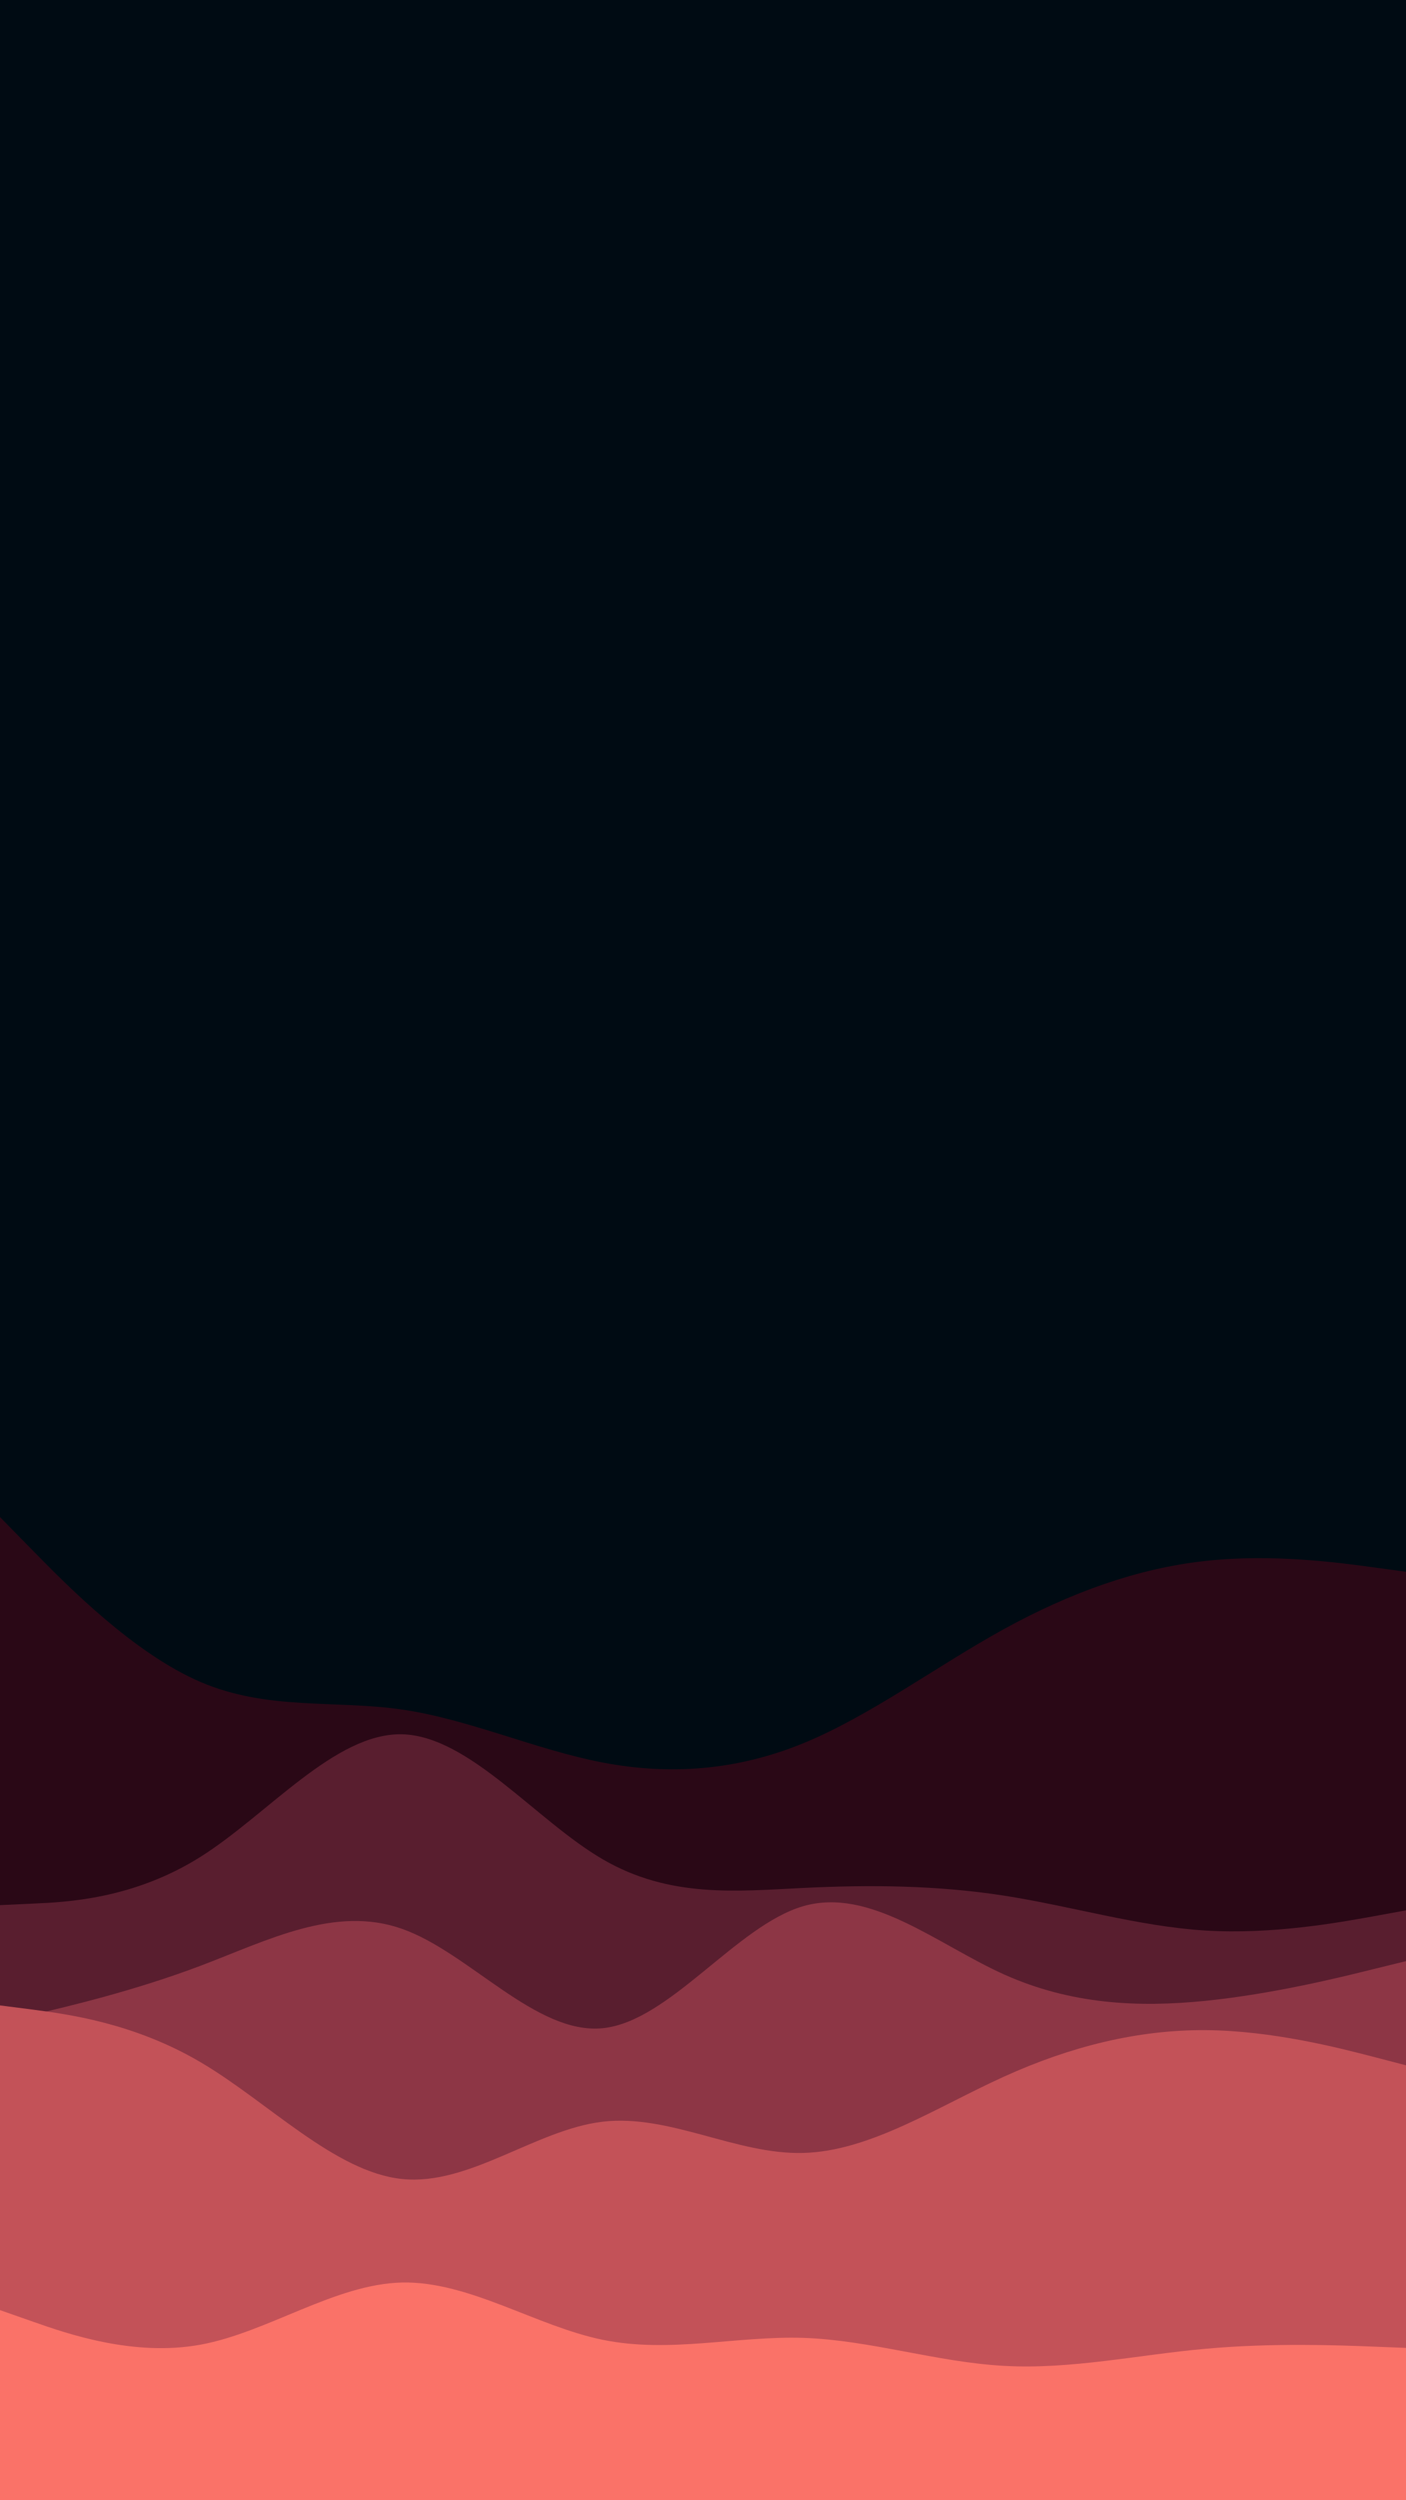 <svg id="visual" viewBox="0 0 1080 1920" width="1080" height="1920" xmlns="http://www.w3.org/2000/svg" xmlns:xlink="http://www.w3.org/1999/xlink" version="1.1"><rect x="0" y="0" width="1080" height="1920" fill="#000b13"></rect><path d="M0 1165L25.7 1191.2C51.3 1217.3 102.7 1269.7 154.2 1291.7C205.7 1313.7 257.3 1305.3 308.8 1312.8C360.3 1320.3 411.7 1343.7 463 1353.5C514.3 1363.3 565.7 1359.7 617 1338.7C668.3 1317.7 719.7 1279.3 771.2 1251C822.7 1222.7 874.3 1204.3 925.8 1198.7C977.3 1193 1028.7 1200 1054.3 1203.5L1080 1207L1080 1921L1054.3 1921C1028.7 1921 977.3 1921 925.8 1921C874.3 1921 822.7 1921 771.2 1921C719.7 1921 668.3 1921 617 1921C565.7 1921 514.3 1921 463 1921C411.7 1921 360.3 1921 308.8 1921C257.3 1921 205.7 1921 154.2 1921C102.7 1921 51.3 1921 25.7 1921L0 1921Z" fill="#2a0816"></path><path d="M0 1463L25.7 1461.8C51.3 1460.7 102.7 1458.3 154.2 1425.8C205.7 1393.3 257.3 1330.7 308.8 1331.8C360.3 1333 411.7 1398 463 1427.8C514.3 1457.7 565.7 1452.3 617 1449.8C668.3 1447.3 719.7 1447.7 771.2 1455.7C822.7 1463.7 874.3 1479.3 925.8 1482.5C977.3 1485.7 1028.7 1476.3 1054.3 1471.7L1080 1467L1080 1921L1054.3 1921C1028.7 1921 977.3 1921 925.8 1921C874.3 1921 822.7 1921 771.2 1921C719.7 1921 668.3 1921 617 1921C565.7 1921 514.3 1921 463 1921C411.7 1921 360.3 1921 308.8 1921C257.3 1921 205.7 1921 154.2 1921C102.7 1921 51.3 1921 25.7 1921L0 1921Z" fill="#591e2f"></path><path d="M0 1553L25.7 1547C51.3 1541 102.7 1529 154.2 1509.5C205.7 1490 257.3 1463 308.8 1481.2C360.3 1499.3 411.7 1562.7 463 1557.5C514.3 1552.3 565.7 1478.7 617 1463.8C668.3 1449 719.7 1493 771.2 1516.2C822.7 1539.3 874.3 1541.7 925.8 1536.5C977.3 1531.3 1028.7 1518.7 1054.3 1512.3L1080 1506L1080 1921L1054.3 1921C1028.7 1921 977.3 1921 925.8 1921C874.3 1921 822.7 1921 771.2 1921C719.7 1921 668.3 1921 617 1921C565.7 1921 514.3 1921 463 1921C411.7 1921 360.3 1921 308.8 1921C257.3 1921 205.7 1921 154.2 1921C102.7 1921 51.3 1921 25.7 1921L0 1921Z" fill="#8d3645"></path><path d="M0 1540L25.7 1543.3C51.3 1546.7 102.7 1553.3 154.2 1583.7C205.7 1614 257.3 1668 308.8 1673.3C360.3 1678.7 411.7 1635.3 463 1629.3C514.3 1623.3 565.7 1654.7 617 1653.3C668.3 1652 719.7 1618 771.2 1594.7C822.7 1571.3 874.3 1558.7 925.8 1559C977.3 1559.3 1028.7 1572.7 1054.3 1579.3L1080 1586L1080 1921L1054.3 1921C1028.7 1921 977.3 1921 925.8 1921C874.3 1921 822.7 1921 771.2 1921C719.7 1921 668.3 1921 617 1921C565.7 1921 514.3 1921 463 1921C411.7 1921 360.3 1921 308.8 1921C257.3 1921 205.7 1921 154.2 1921C102.7 1921 51.3 1921 25.7 1921L0 1921Z" fill="#c35258"></path><path d="M0 1774L25.7 1783C51.3 1792 102.7 1810 154.2 1800.5C205.7 1791 257.3 1754 308.8 1752.8C360.3 1751.7 411.7 1786.3 463 1796.8C514.3 1807.3 565.7 1793.7 617 1795.3C668.3 1797 719.7 1814 771.2 1816.8C822.7 1819.7 874.3 1808.3 925.8 1803.7C977.3 1799 1028.7 1801 1054.3 1802L1080 1803L1080 1921L1054.3 1921C1028.7 1921 977.3 1921 925.8 1921C874.3 1921 822.7 1921 771.2 1921C719.7 1921 668.3 1921 617 1921C565.7 1921 514.3 1921 463 1921C411.7 1921 360.3 1921 308.8 1921C257.3 1921 205.7 1921 154.2 1921C102.7 1921 51.3 1921 25.7 1921L0 1921Z" fill="#fa7268"></path></svg>